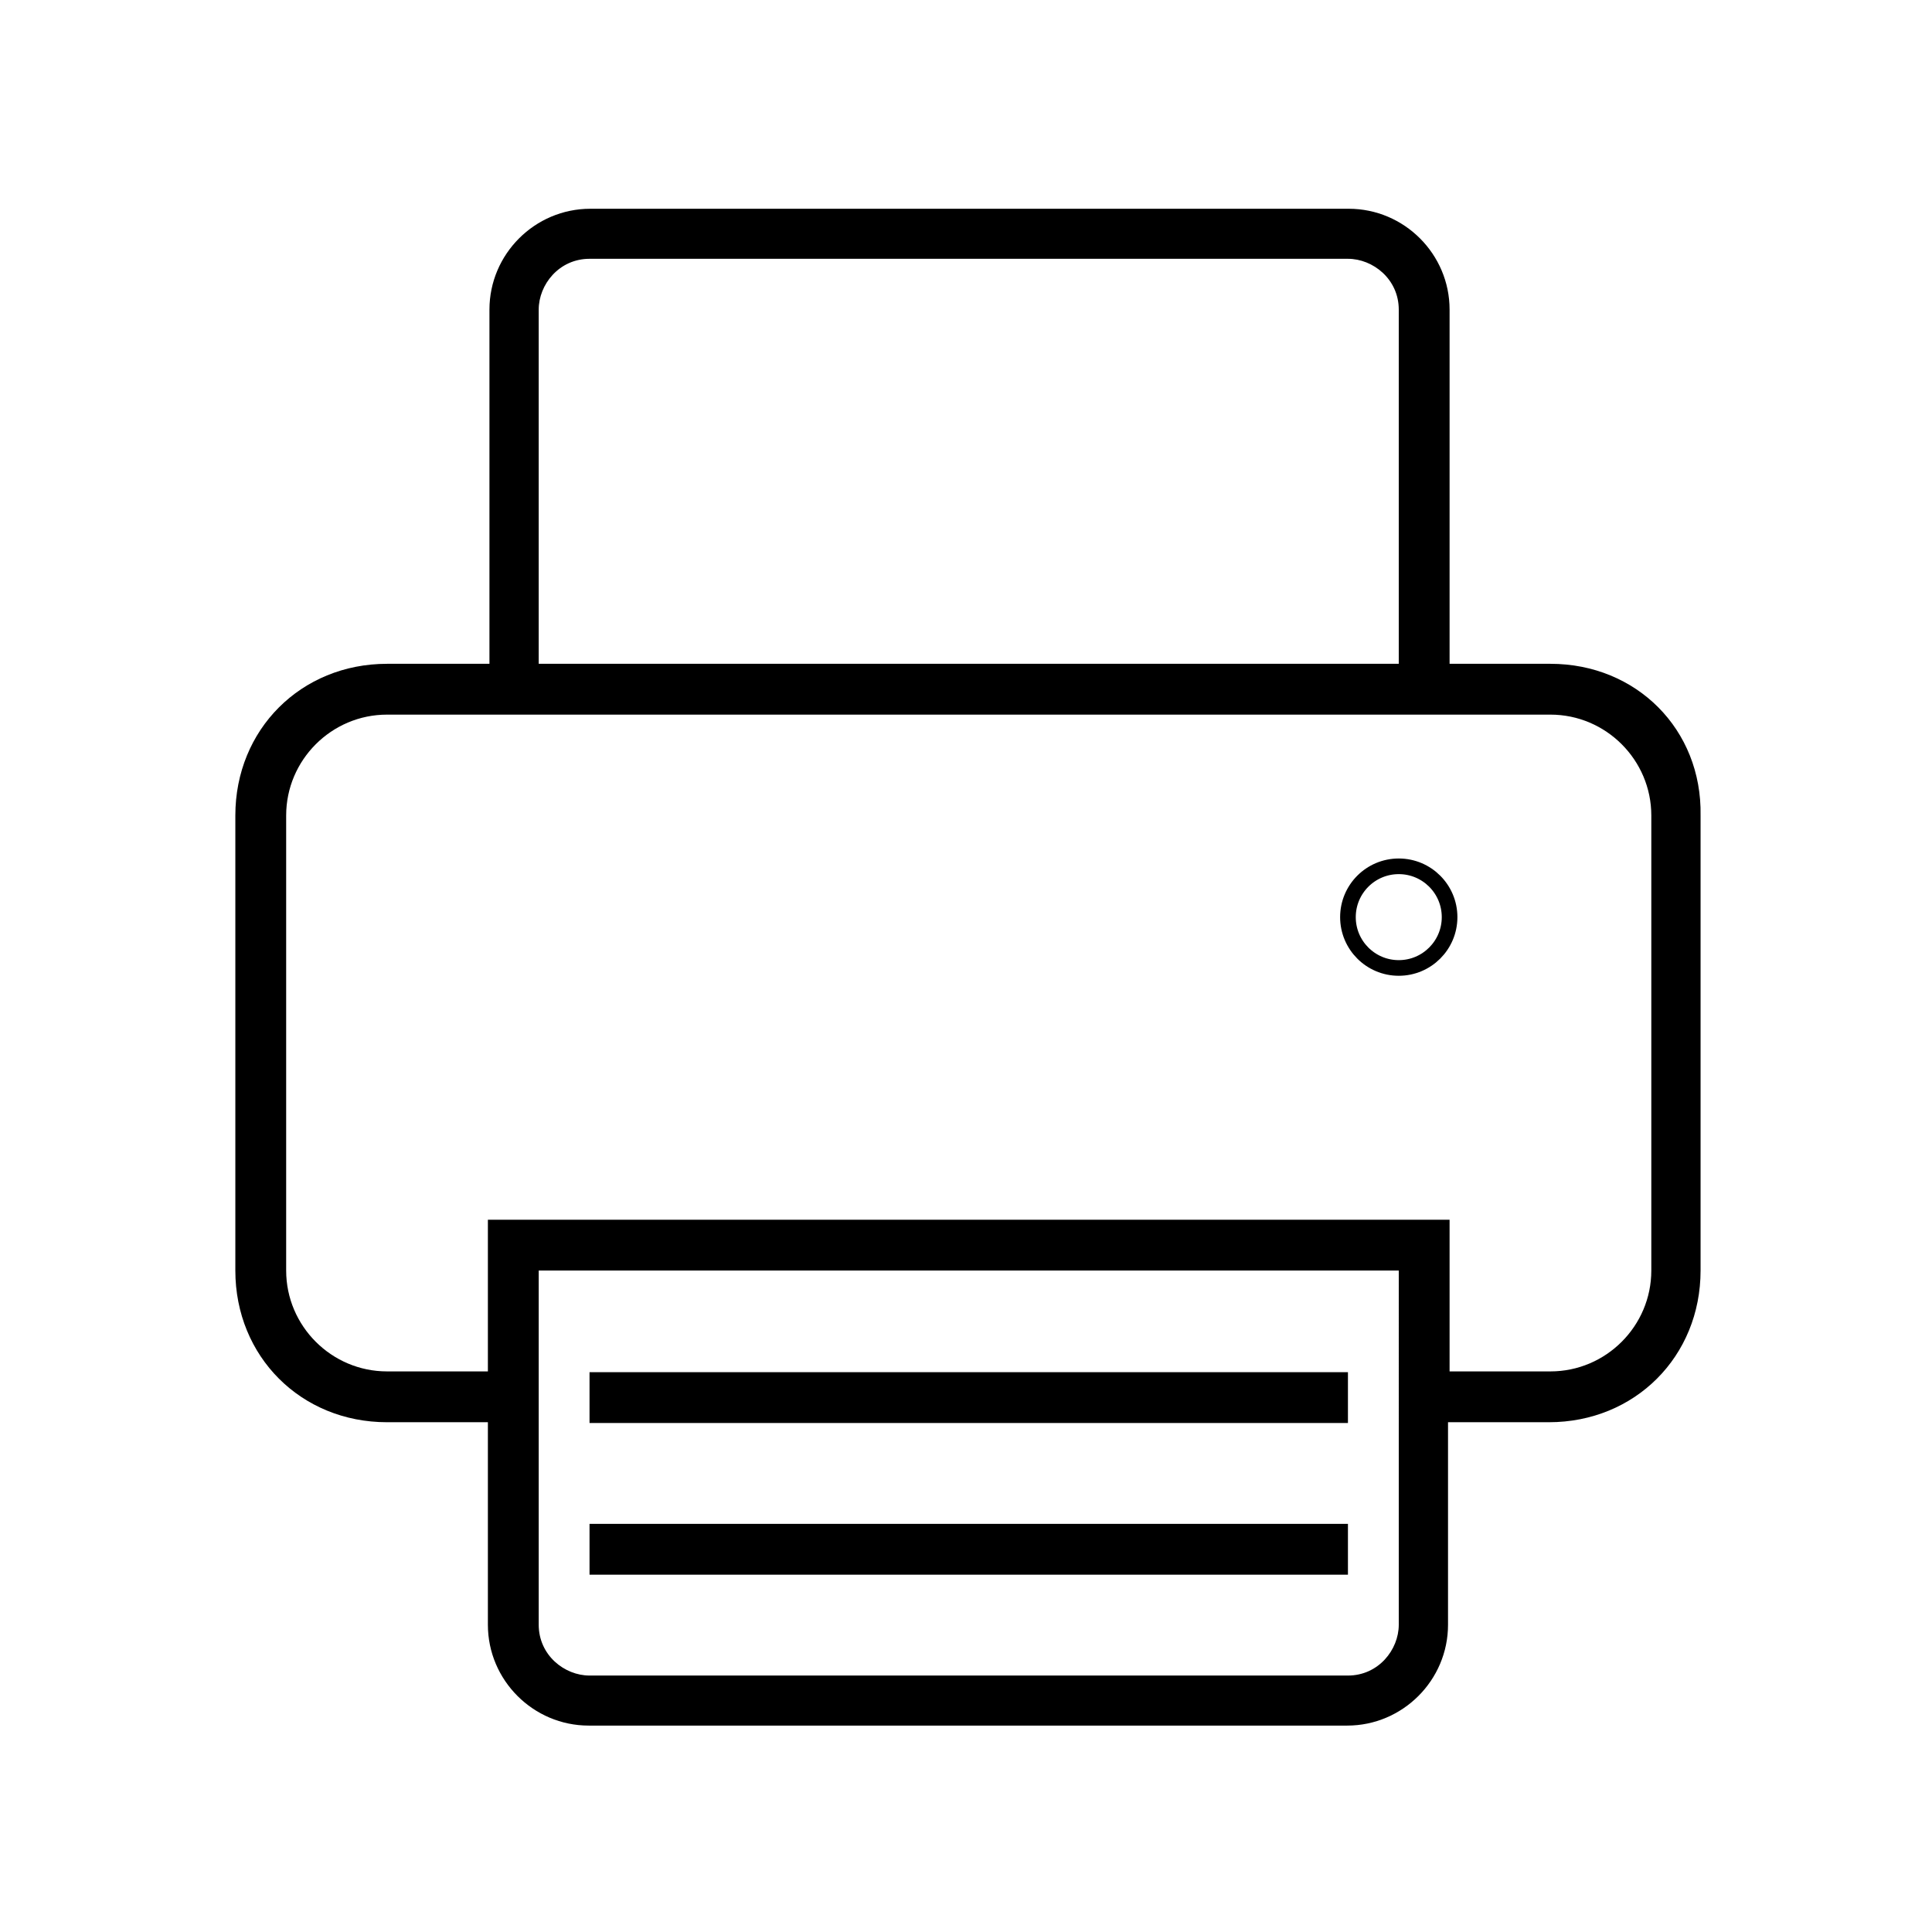 <?xml version="1.0" encoding="utf-8"?>
<!-- Generator: Adobe Illustrator 23.1.0, SVG Export Plug-In . SVG Version: 6.00 Build 0)  -->
<svg version="1.1" id="Capa_1" xmlns="http://www.w3.org/2000/svg" xmlns:xlink="http://www.w3.org/1999/xlink" x="0px" y="0px"
	 viewBox="0 0 247.1 247.1" enable-background="new 0 0 247.1 247.1" xml:space="preserve">
<rect x="75.4" y="175.5" width="97" height="6.5"/>
<rect x="75.4" y="194.9" width="97" height="6.5"/>
<circle fill="none" stroke="#000000" stroke-width="2" stroke-miterlimit="10" cx="178.9" cy="117.3" r="6.5"/>
<path d="M198.3,84.9h-12.9V39.6c0-7.1-5.8-12.9-12.9-12.9h-97c-7.1,0-12.9,5.8-12.9,12.9v45.3H49.5c-11,0-19.4,8.4-19.4,19.4v58.2
	c0,11,8.4,19.4,19.4,19.4h12.9v25.9c0,7.1,5.8,12.9,12.9,12.9h97c7.1,0,12.9-5.8,12.9-12.9v-25.9h12.9c11,0,19.4-8.4,19.4-19.4
	v-58.2C217.7,93.3,209.3,84.9,198.3,84.9z M68.9,39.6c0-3.2,2.6-6.5,6.5-6.5h97c3.2,0,6.5,2.6,6.5,6.5v45.3h-110V39.6z M178.9,207.8
	c0,3.2-2.6,6.5-6.5,6.5h-97c-3.2,0-6.5-2.6-6.5-6.5v-45.3h110V207.8z M211.2,162.5c0,7.1-5.8,12.9-12.9,12.9h-12.9v-19.4H62.4v19.4
	H49.5c-7.1,0-12.9-5.8-12.9-12.9v-58.2c0-7.1,5.8-12.9,12.9-12.9h148.8c7.1,0,12.9,5.8,12.9,12.9L211.2,162.5L211.2,162.5z"/>
</svg>
